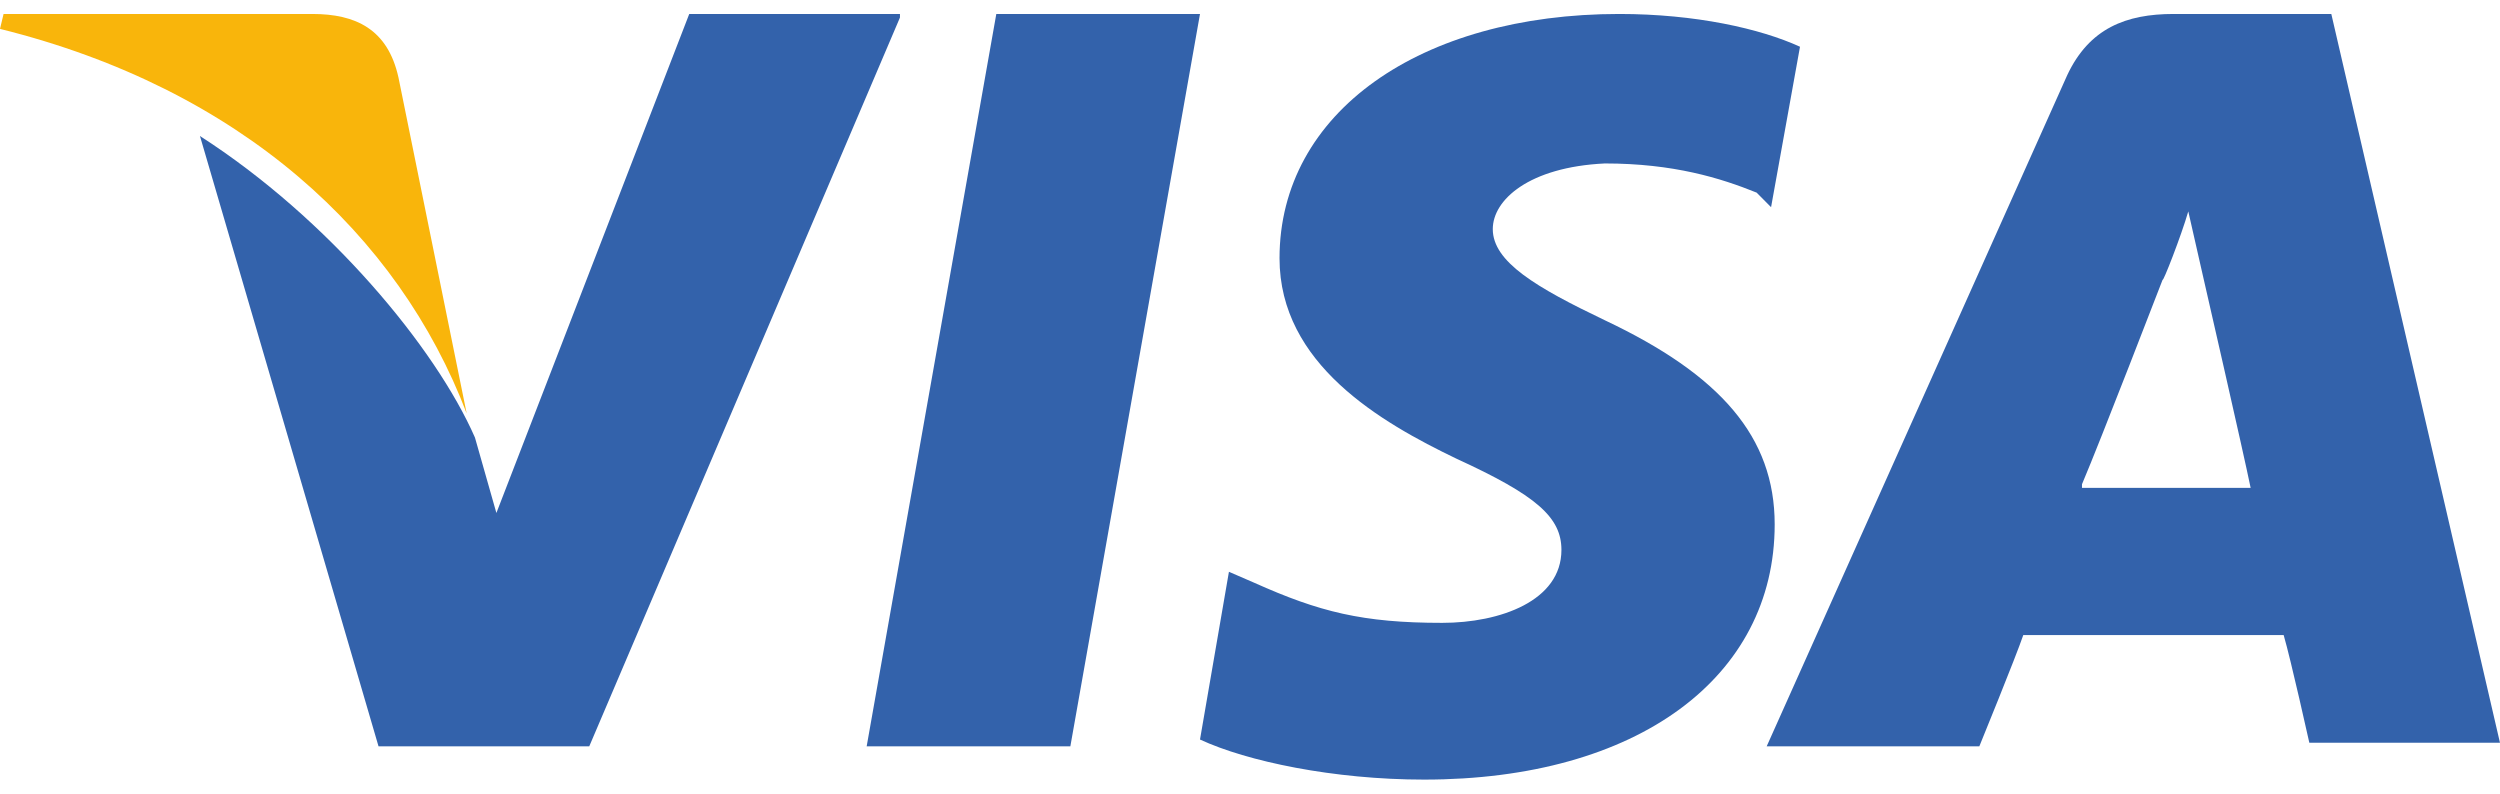 <svg width="63" height="20" viewBox="0 0 63 20" fill="none" xmlns="http://www.w3.org/2000/svg">
<g id="visa">
<g id="Vector">
<path d="M58.749 0.352H54.776C53.575 0.352 52.651 0.713 52.096 1.89L44.52 18.808H49.879C49.879 18.808 50.803 16.546 50.987 16.003C51.542 16.003 56.809 16.003 57.548 16.003C57.733 16.636 58.195 18.717 58.195 18.717H62.999L58.749 0.352ZM52.466 12.203C52.928 11.118 54.499 7.046 54.499 7.046C54.499 7.137 54.961 5.961 55.145 5.327L55.515 6.956C55.515 6.956 56.532 11.389 56.716 12.294H52.466V12.203Z" fill="#3362AB"/>
<path d="M44.722 13.215C44.722 17.074 41.261 19.646 35.887 19.646C33.61 19.646 31.424 19.187 30.24 18.636L30.969 14.409L31.606 14.685C33.246 15.42 34.339 15.696 36.343 15.696C37.8 15.696 39.348 15.144 39.348 13.858C39.348 13.031 38.711 12.48 36.707 11.561C34.794 10.642 32.244 9.172 32.244 6.508C32.244 2.832 35.796 0.352 40.806 0.352C42.719 0.352 44.358 0.719 45.36 1.178L44.631 5.221L44.267 4.854C43.356 4.486 42.172 4.119 40.441 4.119C38.529 4.211 37.618 5.037 37.618 5.773C37.618 6.599 38.711 7.243 40.441 8.07C43.356 9.448 44.722 11.01 44.722 13.215Z" fill="#3362AB"/>
<path d="M0 0.728L0.09 0.352H7.87C8.956 0.352 9.77 0.728 10.041 1.951L11.76 10.418C10.041 5.902 6.061 2.233 0 0.728Z" fill="#F9B50B"/>
<path d="M22.679 0.442L14.849 18.808H9.539L5.039 3.428C8.279 5.508 10.979 8.765 11.969 11.027L12.509 12.927L17.369 0.352H22.679V0.442Z" fill="#3362AB"/>
<path d="M25.107 0.352H30.24L26.973 18.808H21.84L25.107 0.352Z" fill="#3362AB"/>
</g>
</g>
</svg>
